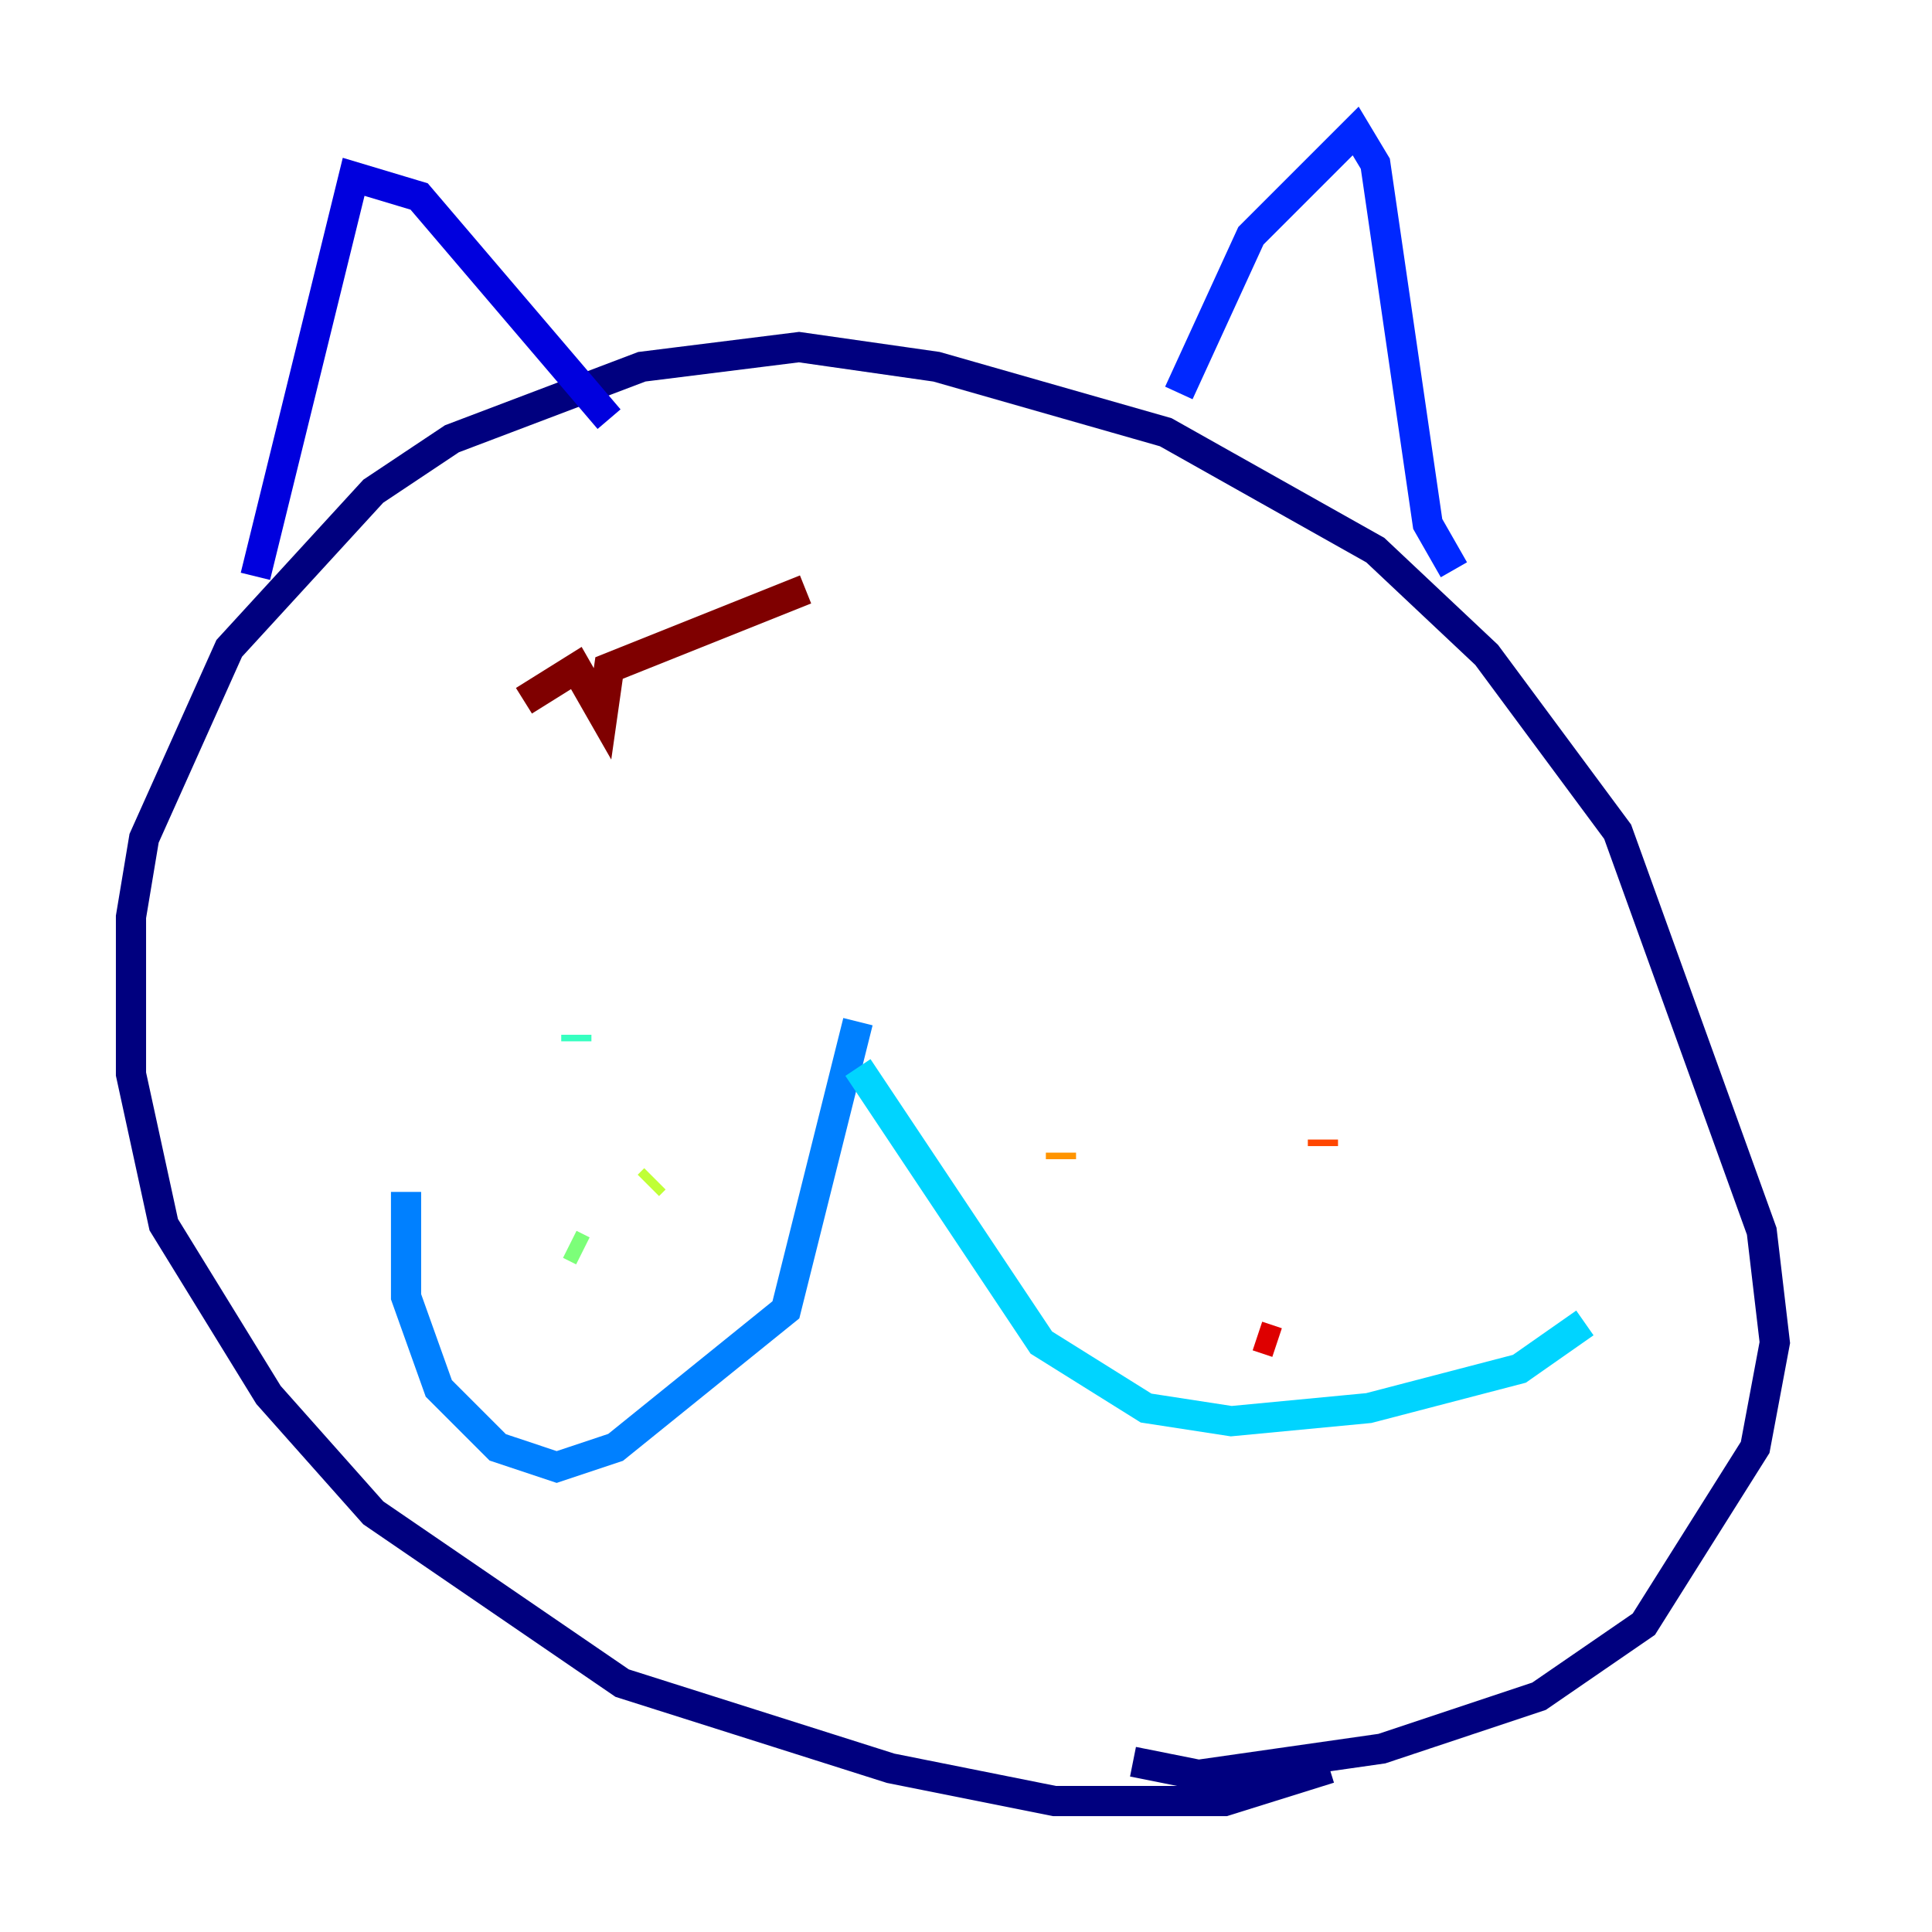 <?xml version="1.0" encoding="utf-8" ?>
<svg baseProfile="tiny" height="128" version="1.2" viewBox="0,0,128,128" width="128" xmlns="http://www.w3.org/2000/svg" xmlns:ev="http://www.w3.org/2001/xml-events" xmlns:xlink="http://www.w3.org/1999/xlink"><defs /><polyline fill="none" points="88.081,117.153 81.139,119.322 69.858,119.322 59.01,117.153 41.22,111.512 24.732,100.231 17.79,92.42 10.848,81.139 8.678,71.159 8.678,60.746 9.546,55.539 15.186,42.956 24.732,32.542 29.939,29.071 42.522,24.298 52.936,22.997 62.047,24.298 77.234,28.637 91.119,36.447 98.495,43.39 107.173,55.105 116.719,81.573 117.586,88.949 116.285,95.891 108.909,107.607 101.966,112.38 91.552,115.851 79.403,117.586 75.064,116.719" stroke="#00007f" stroke-width="2" /><polyline fill="none" points="16.922,38.183 23.43,11.715 27.77,13.017 40.352,27.77" stroke="#0000de" stroke-width="2" /><polyline fill="none" points="78.102,26.034 82.875,15.62 89.817,8.678 91.119,10.848 94.59,34.712 96.325,37.749" stroke="#0028ff" stroke-width="2" /><polyline fill="none" points="56.841,67.688 52.068,86.78 40.786,95.891 36.881,97.193 32.976,95.891 29.071,91.986 26.902,85.912 26.902,78.969" stroke="#0080ff" stroke-width="2" /><polyline fill="none" points="56.841,70.725 68.99,88.949 75.932,93.288 81.573,94.156 90.685,93.288 100.664,90.685 105.003,87.647" stroke="#00d4ff" stroke-width="2" /><polyline fill="none" points="38.183,68.556 38.183,68.99" stroke="#36ffc0" stroke-width="2" /><polyline fill="none" points="37.749,82.441 38.617,82.875" stroke="#7cff79" stroke-width="2" /><polyline fill="none" points="43.39,78.102 42.956,78.536" stroke="#c0ff36" stroke-width="2" /><polyline fill="none" points="46.861,65.085 46.861,65.085" stroke="#ffe500" stroke-width="2" /><polyline fill="none" points="70.291,76.366 70.291,76.8" stroke="#ff9400" stroke-width="2" /><polyline fill="none" points="87.647,75.498 87.647,75.932" stroke="#ff4600" stroke-width="2" /><polyline fill="none" points="84.61,88.949 83.308,88.515" stroke="#de0000" stroke-width="2" /><polyline fill="none" points="34.712,46.427 38.183,44.258 39.919,47.295 40.352,44.258 53.37,39.051" stroke="#7f0000" stroke-width="2" /></svg>
